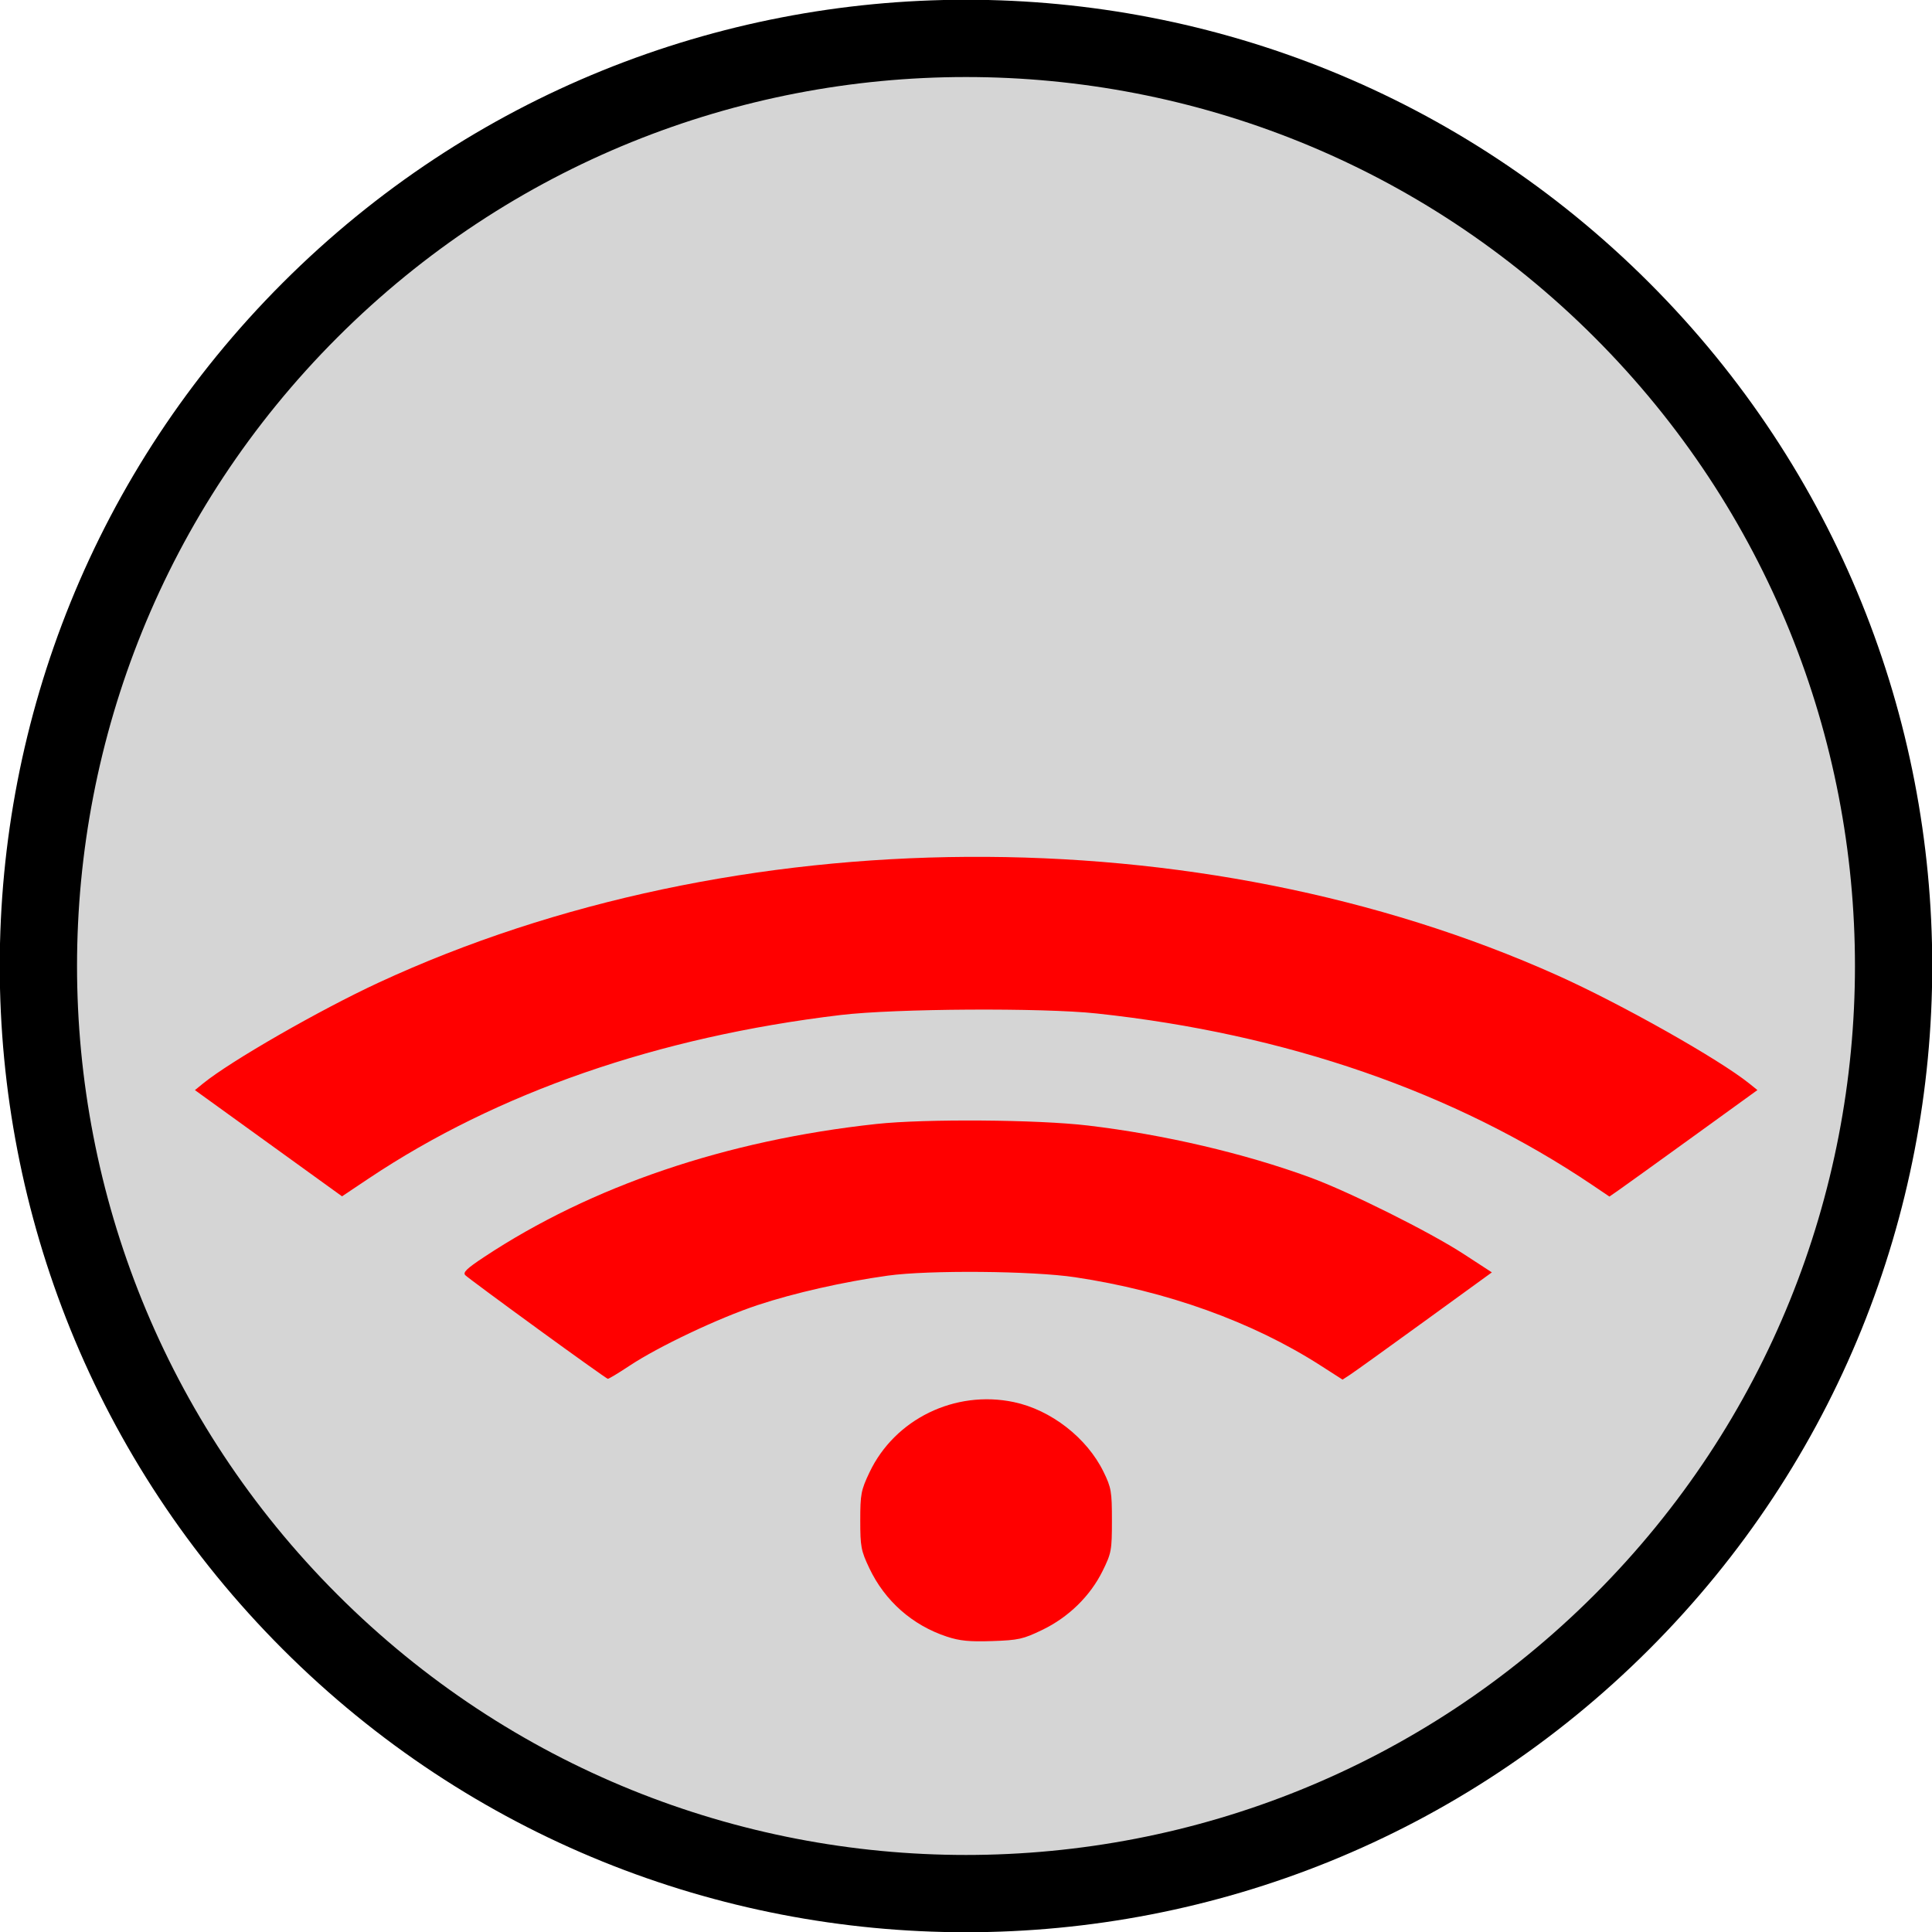 <?xml version="1.0" encoding="UTF-8" standalone="no"?>
<svg
   xmlns:osb="http://www.openswatchbook.org/uri/2009/osb"
   xmlns:dc="http://purl.org/dc/elements/1.1/"
   xmlns:cc="http://creativecommons.org/ns#"
   xmlns:rdf="http://www.w3.org/1999/02/22-rdf-syntax-ns#"
   xmlns:svg="http://www.w3.org/2000/svg"
   xmlns="http://www.w3.org/2000/svg"
   xmlns:sodipodi="http://sodipodi.sourceforge.net/DTD/sodipodi-0.dtd"
   xmlns:inkscape="http://www.inkscape.org/namespaces/inkscape"
   height="100"
   id="Layer_1"
   version="1.1"
   viewBox="0 0 100 100"
   width="100"
   xml:space="preserve"
   inkscape:version="0.91 r13725"
   sodipodi:docname="InternalInfluencer.svg"
   inkscape:export-filename="C:\Users\MA244259\Downloads\InternalInfluencer.png"
   inkscape:export-xdpi="14.540781"
   inkscape:export-ydpi="14.540781"><defs
     id="defs7"><linearGradient
       id="linearGradient5624"
       osb:paint="solid"><stop
         style="stop-color:#000000;stop-opacity:1;"
         offset="0"
         id="stop5626" /></linearGradient></defs><sodipodi:namedview
     pagecolor="#ffffff"
     bordercolor="#666666"
     borderopacity="1"
     objecttolerance="10"
     gridtolerance="10"
     guidetolerance="10"
     inkscape:pageopacity="0"
     inkscape:pageshadow="2"
     inkscape:window-width="2560"
     inkscape:window-height="1384"
     id="namedview5"
     showgrid="false"
     inkscape:zoom="1.2453523"
     inkscape:cx="-603.43263"
     inkscape:cy="197.40539"
     inkscape:window-x="-4"
     inkscape:window-y="-4"
     inkscape:window-maximized="1"
     inkscape:current-layer="Layer_1"
     fit-margin-top="0"
     fit-margin-left="0"
     fit-margin-right="0"
     fit-margin-bottom="0" /><path
     d="m 83.95,83.95 c -18.75,18.75 -49.151,18.75 -67.9,0 -18.751,-18.751 -18.75,-49.151 0,-67.9 18.75,-18.75 49.15,-18.751 67.9,0 18.75,18.75 18.75,49.151 0,67.9 z"
     style="clip-rule:evenodd;fill:#cfcfcf;fill-opacity:0.882;fill-rule:evenodd;stroke:#000000;stroke-width:4;stroke-miterlimit:4;stroke-dasharray:none;stroke-opacity:1"
     id="papyrusPath"
     inkscape:connector-curvature="0"
     sodipodi:nodetypes="sssss"
     inkscape:export-xdpi="14.399999"
     inkscape:export-ydpi="14.399999"
     inkscape:export-filename="C:\Users\MA244259\Downloads\InternalInfluencer.png" /><path
     style="fill:#ff0000;fill-opacity:1;stroke:none;stroke-width:1;stroke-linecap:round;stroke-linejoin:round;stroke-miterlimit:3.2;stroke-dasharray:none;stroke-dashoffset:0;stroke-opacity:1"
     d="m 13.896,59.173 -3.807,-2.749 0.428,-0.348 c 1.41,-1.148 6.02,-3.796 9.065,-5.208 18.443,-8.551 42.498,-8.701 61.039,-0.379 3.292,1.478 8.362,4.337 9.931,5.601 l 0.412,0.332 -3.364,2.433 c -1.85,1.338 -3.574,2.578 -3.831,2.756 l -0.466,0.323 -0.874,-0.59 c -7.142,-4.817 -15.861,-7.836 -25.669,-8.887 -2.81,-0.301 -10.446,-0.255 -13.248,0.08 -9.459,1.13 -17.771,4.011 -24.441,8.47 l -1.368,0.915 -3.807,-2.749 z"
     id="path4136"
     inkscape:connector-curvature="0"
     inkscape:export-filename="C:\Users\MA244259\Downloads\InternalInfluencer.png"
     inkscape:export-xdpi="14.399999"
     inkscape:export-ydpi="14.399999" /><path
     style="fill:#ff0000;fill-opacity:1;stroke:none;stroke-width:1;stroke-linecap:round;stroke-linejoin:round;stroke-miterlimit:3.2;stroke-dasharray:none;stroke-dashoffset:0;stroke-opacity:1"
     d="m 27.817,68.769 c -1.954,-1.421 -3.633,-2.665 -3.732,-2.764 -0.141,-0.141 0.068,-0.343 0.962,-0.935 5.564,-3.683 12.543,-6.052 20.311,-6.893 2.512,-0.272 8.351,-0.23 10.954,0.08 3.935,0.467 8.09,1.438 11.498,2.686 2.017,0.739 6.196,2.823 7.948,3.964 l 1.461,0.951 -3.459,2.51 c -1.903,1.381 -3.641,2.63 -3.864,2.776 l -0.405,0.265 -1.149,-0.737 c -3.523,-2.258 -7.959,-3.852 -12.695,-4.562 -2.205,-0.331 -7.585,-0.377 -9.696,-0.083 -2.291,0.319 -4.84,0.896 -6.735,1.524 -2.021,0.67 -5.137,2.146 -6.646,3.149 -0.562,0.373 -1.061,0.673 -1.11,0.667 -0.049,-0.006 -1.688,-1.175 -3.642,-2.596 z"
     id="path4138"
     inkscape:connector-curvature="0"
     inkscape:export-filename="C:\Users\MA244259\Downloads\InternalInfluencer.png"
     inkscape:export-xdpi="14.399999"
     inkscape:export-ydpi="14.399999" /><path
     style="fill:#ff0000;fill-opacity:1;stroke:none;stroke-width:1;stroke-linecap:round;stroke-linejoin:round;stroke-miterlimit:3.2;stroke-dasharray:none;stroke-dashoffset:0;stroke-opacity:1"
     d="m 49.006,84.711 c -1.784,-0.59 -3.207,-1.847 -4.011,-3.544 -0.429,-0.905 -0.468,-1.114 -0.468,-2.469 0,-1.359 0.039,-1.562 0.475,-2.483 1.309,-2.763 4.429,-4.284 7.474,-3.643 1.923,0.405 3.784,1.851 4.643,3.61 0.4,0.819 0.434,1.016 0.434,2.52 0,1.539 -0.027,1.686 -0.478,2.602 -0.643,1.306 -1.763,2.402 -3.13,3.061 -0.991,0.478 -1.229,0.531 -2.59,0.577 -1.176,0.039 -1.682,-0.01 -2.348,-0.231 z"
     id="path4140"
     inkscape:connector-curvature="0"
     inkscape:export-filename="C:\Users\MA244259\Downloads\InternalInfluencer.png"
     inkscape:export-xdpi="14.399999"
     inkscape:export-ydpi="14.399999" /><path
     d="M 84.538,84.165 50.588,98.227 16.638,84.165 2.576,50.215 16.638,16.265 50.588,2.202 84.538,16.265 98.601,50.215 Z"
     style="clip-rule:evenodd;fill:none;fill-opacity:0.882;fill-rule:evenodd;stroke:none;stroke-width:4;stroke-miterlimit:4;stroke-dasharray:none;stroke-opacity:1"
     id="PapyrusPath"
     inkscape:connector-curvature="0"
     sodipodi:nodetypes="ccccccccc"
     inkscape:export-xdpi="14.399999"
     inkscape:export-ydpi="14.399999"
     inkscape:export-filename="C:\Users\MA244259\Downloads\InternalInfluencer.png" /></svg>